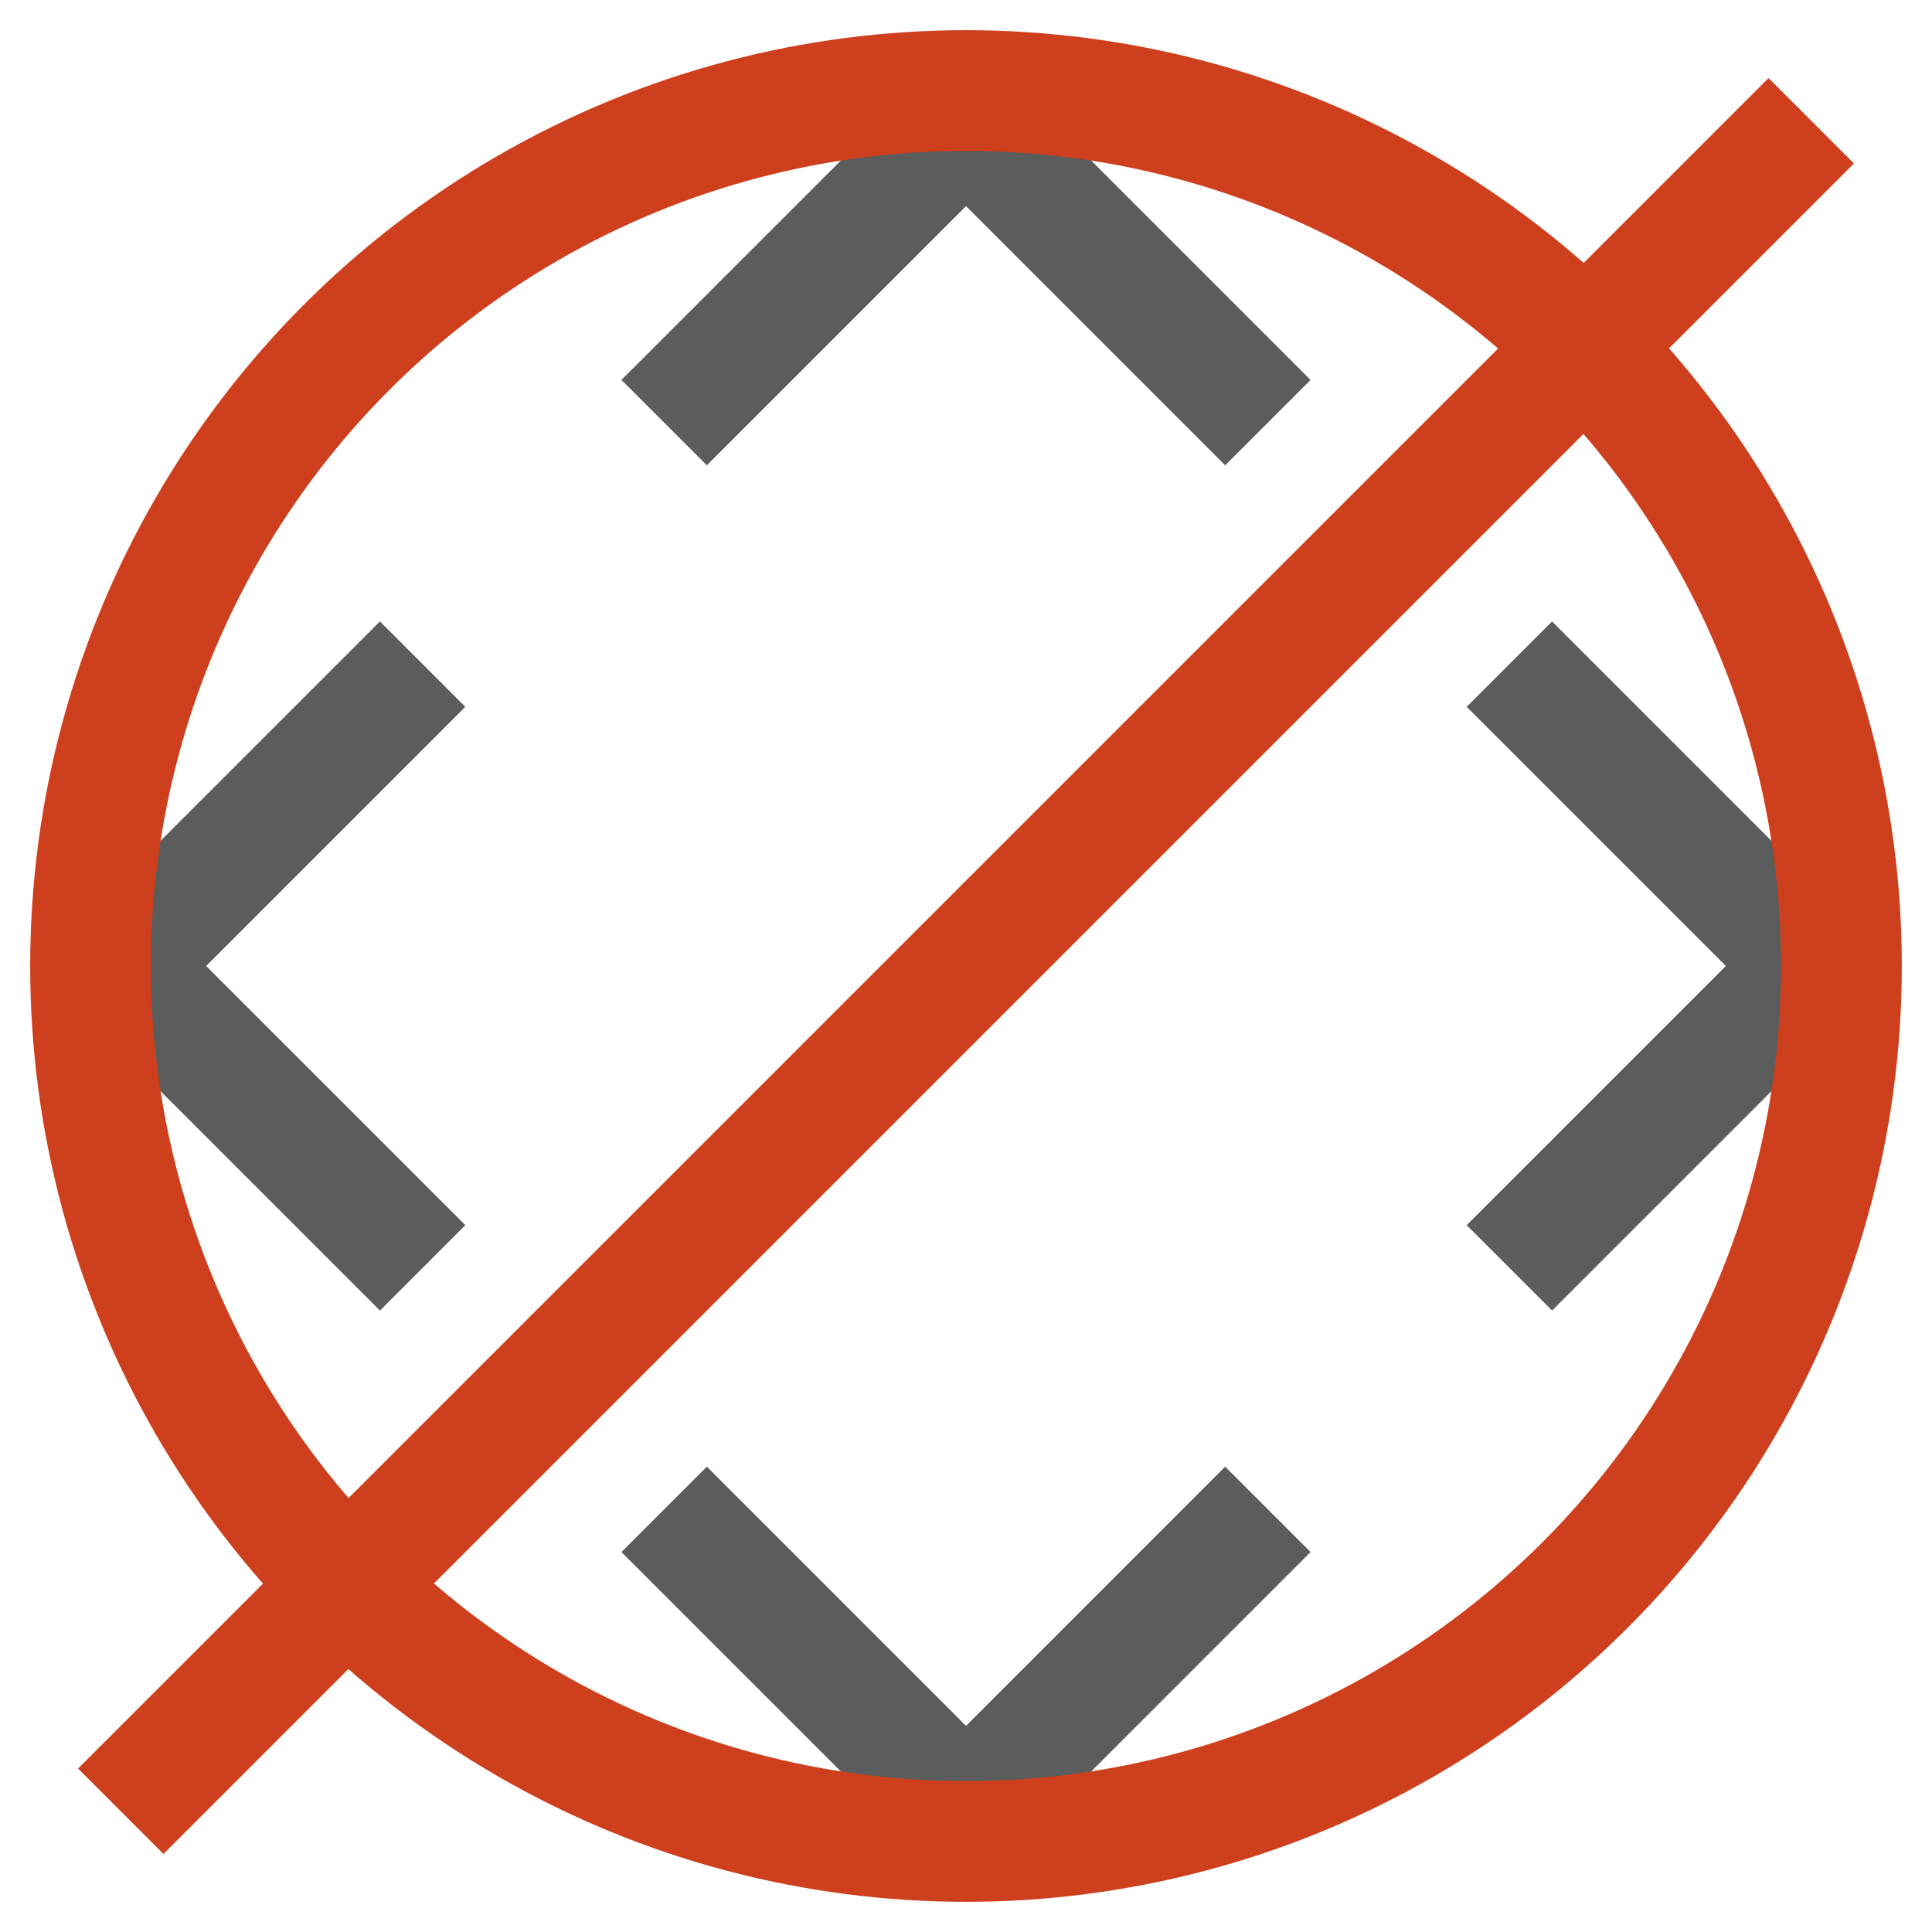 <?xml version="1.0" encoding="utf-8"?>
<!-- Generator: Adobe Illustrator 17.1.0, SVG Export Plug-In . SVG Version: 6.00 Build 0)  -->
<!DOCTYPE svg PUBLIC "-//W3C//DTD SVG 1.1//EN" "http://www.w3.org/Graphics/SVG/1.1/DTD/svg11.dtd">
<svg version="1.1" xmlns="http://www.w3.org/2000/svg" xmlns:xlink="http://www.w3.org/1999/xlink" x="0px" y="0px"
	 viewBox="0 0 160 160" enable-background="new 0 0 160 160" xml:space="preserve">
<g id="Drop_Add">
	<path fill="none" stroke="#5B5C5C" stroke-width="10" stroke-miterlimit="10" d="M55,35l21.465-21.465
		c1.953-1.953,5.118-1.953,7.071,0L105,35"/>
	<path fill="none" stroke="#5B5C5C" stroke-width="10" stroke-miterlimit="10" d="M35,105L13.536,83.536
		c-1.953-1.953-1.953-5.118,0-7.071L35,55"/>
	<path fill="none" stroke="#5B5C5C" stroke-width="10" stroke-miterlimit="10" d="M125,55l21.465,21.465
		c1.953,1.953,1.953,5.118,0,7.071L125,105"/>
	<path fill="none" stroke="#5B5C5C" stroke-width="10" stroke-miterlimit="10" d="M55,125l21.465,21.465
		c1.953,1.953,5.118,1.953,7.071,0L105,125"/>
</g>
<g id="Drop_No">
	<circle fill="none" stroke="#CE3F1D" stroke-width="10" stroke-miterlimit="10" cx="80" cy="80" r="72.5"/>
	<line fill="none" stroke="#CE3F1D" stroke-width="10" stroke-miterlimit="10" x1="10" y1="150" x2="150" y2="10"/>
	<g>
	</g>
	<g>
	</g>
	<g>
	</g>
	<g>
	</g>
	<g>
	</g>
	<g>
	</g>
</g>
</svg>
